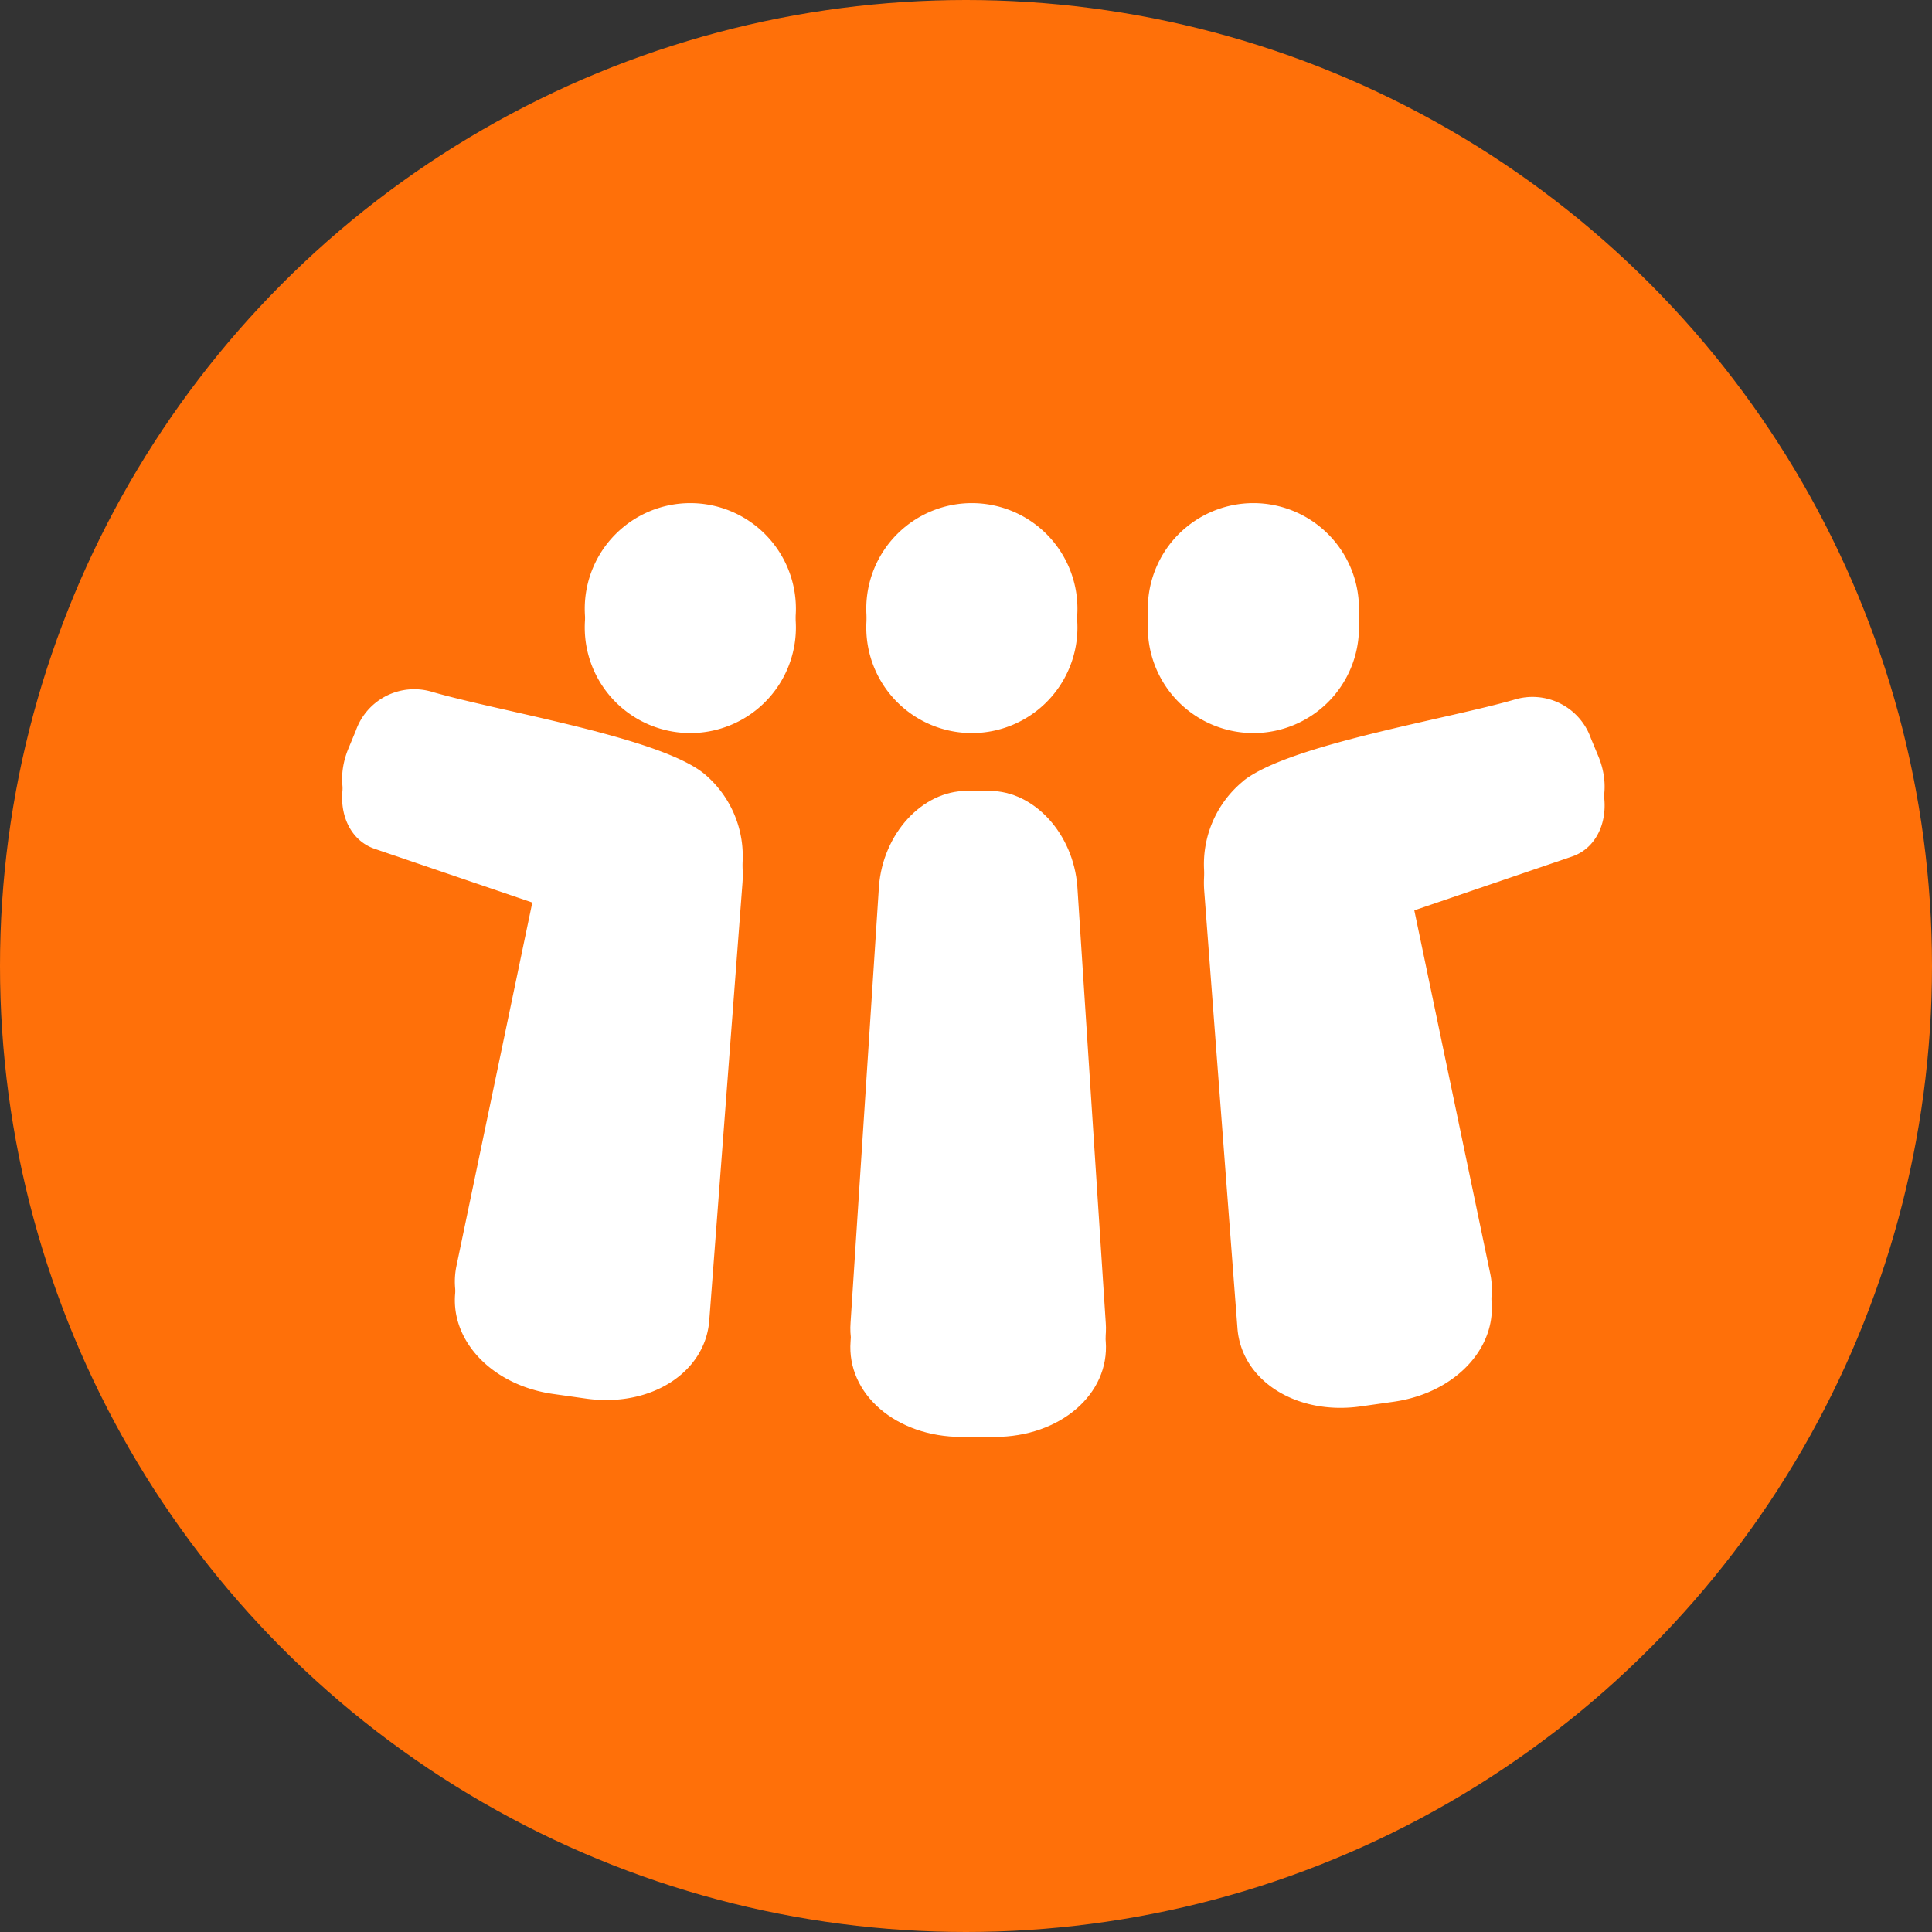 <svg xmlns="http://www.w3.org/2000/svg" width="96" height="96" viewBox="0 0 96 96">
  <rect x="0" y="0" width="96" height="96" fill="#333333" stroke="none"/>
  <g id="Lotus_Domino" data-name="Lotus Domino" transform="translate(-758 -1461)">
    <circle id="Ellipse_60" data-name="Ellipse 60" cx="48" cy="48" r="48" transform="translate(758 1461)" fill="#ff7009"/>
    <g id="Group_223" data-name="Group 223" transform="translate(-1.954 -1.516)">
      <path id="Path_288" data-name="Path 288" d="M32.186,26.746A5.246,5.246,0,1,1,26.94,21.5a5.247,5.247,0,0,1,5.246,5.246" transform="translate(767.316 1466.949)" fill="#fff"/>
      <path id="Path_289" data-name="Path 289" d="M47.186,26.746A5.246,5.246,0,1,1,41.94,21.5a5.247,5.247,0,0,1,5.246,5.246" transform="translate(766.305 1466.949)" fill="#fff"/>
      <path id="Path_290" data-name="Path 290" d="M62.186,26.746A5.246,5.246,0,1,1,56.94,21.5a5.247,5.247,0,0,1,5.246,5.246" transform="translate(765.295 1466.949)" fill="#fff"/>
      <path id="Path_291" data-name="Path 291" d="M32.186,25.746A5.246,5.246,0,1,1,26.94,20.5a5.247,5.247,0,0,1,5.246,5.246" transform="translate(767.316 1467.016)" fill="#fff"/>
      <path id="Path_292" data-name="Path 292" d="M47.186,25.746A5.246,5.246,0,1,1,41.94,20.5a5.247,5.247,0,0,1,5.246,5.246" transform="translate(766.305 1467.016)" fill="#fff"/>
      <path id="Path_293" data-name="Path 293" d="M62.186,25.746A5.246,5.246,0,1,1,56.94,20.5a5.247,5.247,0,0,1,5.246,5.246" transform="translate(765.295 1467.016)" fill="#fff"/>
      <path id="Path_294" data-name="Path 294" d="M48.534,63.253q-.705-10.836-1.411-21.674c-.2-2.621-2.149-4.746-4.355-4.746H41.621c-2.207,0-4.157,2.125-4.355,4.746q-.705,10.836-1.411,21.674C35.656,65.874,38.125,68,41.37,68h1.649c3.245,0,5.714-2.125,5.516-4.746" transform="translate(766.363 1465.916)" fill="#fff"/>
      <path id="Path_295" data-name="Path 295" d="M26.74,35.6l-.017-.014c-.105-.08-.21-.159-.322-.228C23.793,33.681,16.53,32.5,13.26,31.552a3.076,3.076,0,0,0-3.811,1.922l-.37.893c-.729,1.758-.132,3.573,1.332,4.054L18.4,41.144q-1.971,9.44-3.941,18.882c-.563,2.568,1.584,5.019,4.795,5.474l1.633.231c3.212.455,5.956-1.3,6.127-3.926q.823-10.828,1.644-21.657A5.337,5.337,0,0,0,26.74,35.6" transform="translate(768.186 1466.281)" fill="#fff"/>
      <path id="Path_296" data-name="Path 296" d="M56.619,36.019,56.636,36c.105-.08.21-.159.322-.228,2.609-1.681,9.871-2.864,13.142-3.809a3.075,3.075,0,0,1,3.811,1.922l.371.893c.728,1.758.132,3.573-1.333,4.054L64.954,41.56Q66.926,51,68.9,60.442c.564,2.568-1.583,5.019-4.795,5.474l-1.633.231c-3.212.455-5.956-1.3-6.127-3.926Q55.519,51.394,54.7,40.565a5.337,5.337,0,0,1,1.922-4.546" transform="translate(765.094 1466.253)" fill="#fff"/>
      <path id="Path_297" data-name="Path 297" d="M48.534,62.253q-.705-10.836-1.411-21.674c-.2-2.621-2.149-4.746-4.355-4.746H41.621c-2.207,0-4.157,2.125-4.355,4.746q-.705,10.836-1.411,21.674C35.656,64.874,38.125,67,41.37,67h1.649c3.245,0,5.714-2.126,5.516-4.746" transform="translate(766.363 1465.983)" fill="#fff"/>
      <path id="Path_298" data-name="Path 298" d="M26.74,34.6l-.017-.014c-.105-.08-.21-.159-.322-.228C23.793,32.681,16.53,31.5,13.26,30.552a3.076,3.076,0,0,0-3.811,1.922l-.37.893c-.729,1.758-.132,3.573,1.332,4.054L18.4,40.144q-1.971,9.44-3.941,18.882c-.563,2.568,1.584,5.019,4.795,5.474l1.633.231c3.212.455,5.956-1.3,6.127-3.926q.823-10.828,1.644-21.657A5.337,5.337,0,0,0,26.74,34.6" transform="translate(768.186 1466.348)" fill="#fff"/>
      <path id="Path_299" data-name="Path 299" d="M56.619,35.019,56.636,35c.105-.08.21-.159.322-.228,2.609-1.681,9.871-2.864,13.142-3.809a3.075,3.075,0,0,1,3.811,1.922l.371.893c.728,1.758.132,3.573-1.333,4.054L64.954,40.56Q66.926,50,68.9,59.442c.564,2.568-1.583,5.019-4.795,5.474l-1.633.231c-3.212.455-5.956-1.3-6.127-3.926Q55.519,50.394,54.7,39.565a5.337,5.337,0,0,1,1.922-4.546" transform="translate(765.094 1466.32)" fill="#fff"/>
    </g>
  </g>
</svg>
